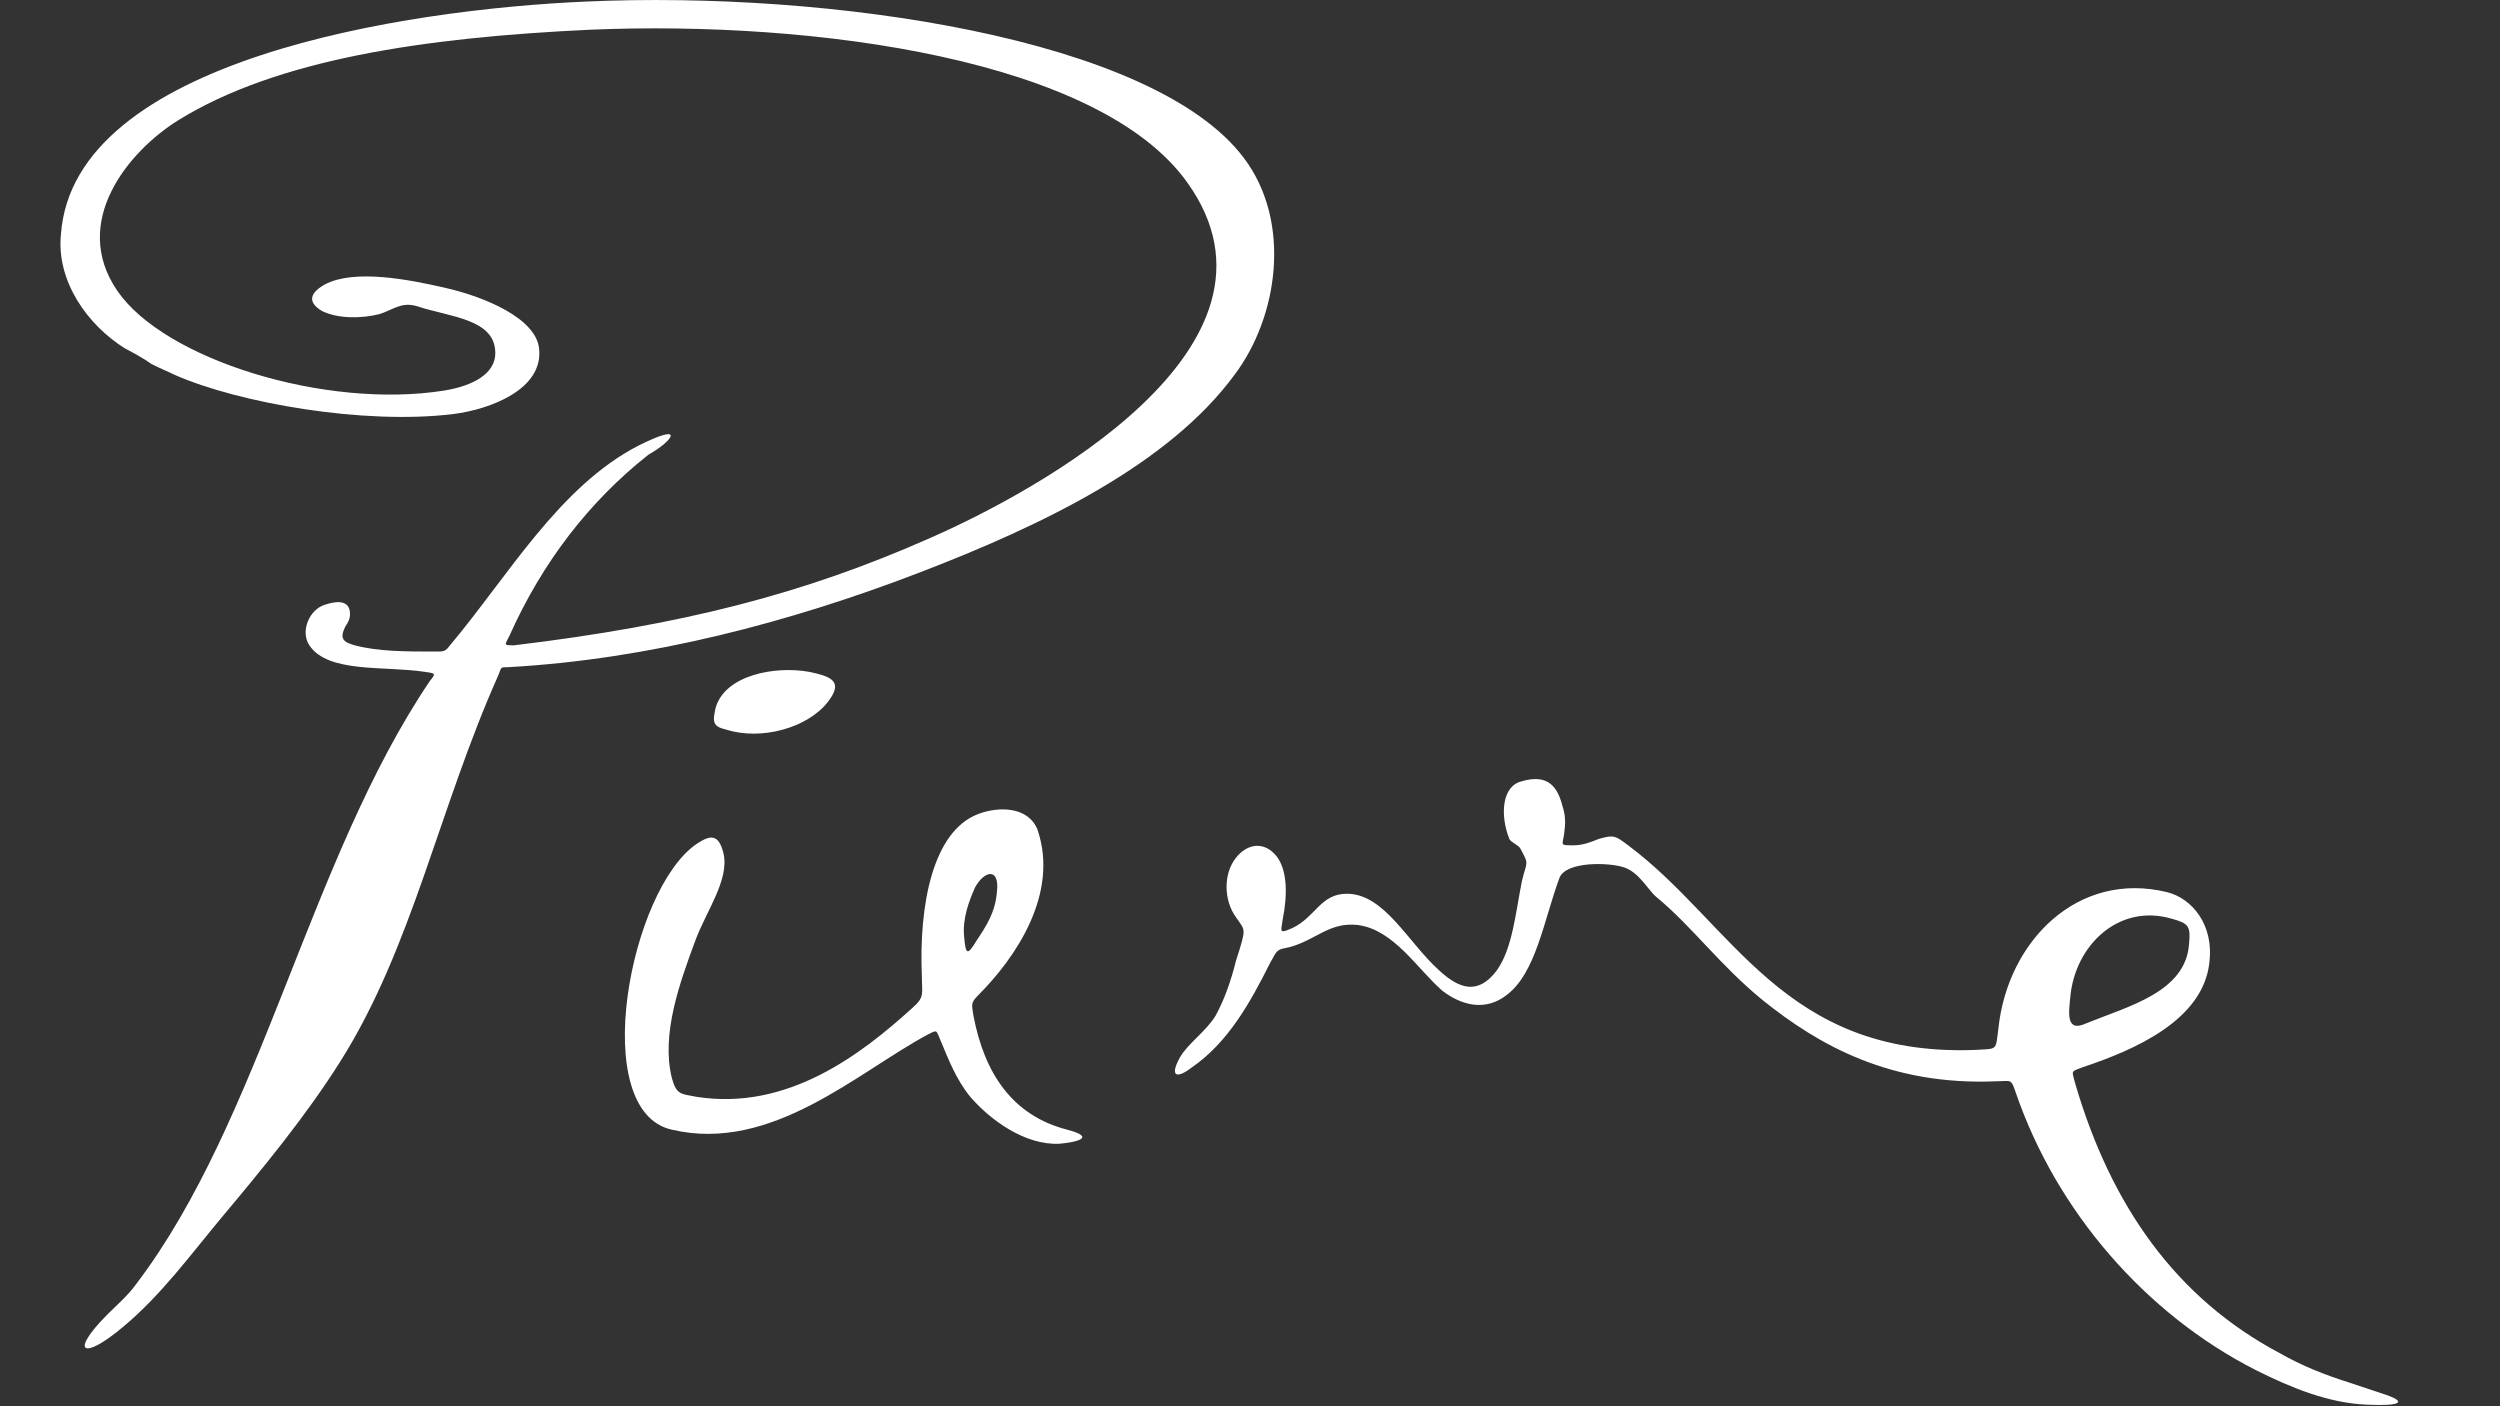 <?xml version="1.0" encoding="utf-8"?>
<!-- Generator: Adobe Illustrator 24.2.3, SVG Export Plug-In . SVG Version: 6.00 Build 0)  -->
<svg version="1.1" id="Layer_1" xmlns="http://www.w3.org/2000/svg" xmlns:xlink="http://www.w3.org/1999/xlink" x="0px" y="0px"
	 viewBox="0 0 160 90" style="enable-background:new 0 0 160 90;" xml:space="preserve">
<rect x="0" y="0" width="160" height="90" fill="#333333" stroke="none"/>
<style type="text/css">
	.st0{fill-rule:evenodd;clip-rule:evenodd;fill:#FFFFFF;}
</style>
<path class="st0" d="M8,22.3C5.6,20.8,3.6,18,3.9,15C4.7,3.8,26,0.6,37.5,0.1c15.5-0.7,36.3,2.3,42.1,10c3.1,4.1,2.2,10.2-0.6,13.9
	c-4.2,5.7-12.2,9.6-20.3,12.7c-8.1,3.1-17.1,5.5-26.2,6c-0.5,0-0.4,0-0.6,0.5c-3.8,8.5-5.5,17.4-10.1,24.7c-2.2,3.5-5,6.9-7.6,10
	c-2,2.4-3.9,5-6.3,7c-2.6,2.2-3.5,1.7-1-0.8c0.6-0.6,1.3-1.2,1.8-1.9c8-10.5,11.1-27.2,18.8-38.6c0.4-0.5,0.4-0.5-0.3-0.6
	c-2.6-0.4-6.2,0.1-7.4-1.7c-0.6-0.9,0-2.3,1-2.6c0.6-0.2,1.6-0.4,1.6,0.6c0,0.3-0.1,0.5-0.3,0.8c-0.4,0.8-0.1,1,0.6,1.2
	c1.5,0.4,3.3,0.4,5.2,0.4c0.5,0,0.6,0,0.9-0.4c3.7-4.4,7-10.2,12.1-12.8c3-1.5,2.2-0.3,0.6,0.6c-3.8,3-6.8,6.9-8.9,11.6
	c-0.3,0.6-0.4,0.6,0.3,0.6C43.7,40,51.5,38,59.6,34.4c6.6-2.9,23.9-12.2,16.4-22.7C70.4,3.8,52.2,1.3,37.8,1.9
	C27.1,2.4,17.7,3.8,11.4,7.7c-3.2,2-6.9,6.5-3.9,10.9s13.3,7.6,20.9,6.4c1.9-0.3,3.3-1.1,3.3-2.4c0-2.2-2.9-2.3-5-3
	c-1-0.3-1.5,0.2-2.4,0.5c-1.2,0.3-2.7,0.3-3.7-0.2c-1-0.6-0.7-1.2,0.2-1.7c1.9-1,5.4-0.3,7.6,0.2c2.7,0.6,5.9,2,6.1,3.9
	c0.3,2.6-3.1,3.9-5.5,4.2c-5.7,0.7-13.7-0.7-17.8-2.5c-0.4-0.2-0.9-0.4-1.5-0.7C9.3,23,8.4,22.5,8,22.3z M66.4,53.1
	c1.4,4.1-1.4,8.2-3.8,10.6c-0.5,0.5-0.4,0.6-0.3,1.3c0.7,3.7,2.5,6.4,6,7.3c1.9,0.5,0.6,0.8-0.5,0.9c-2.2,0.1-4.4-1.5-5.7-3
	c-0.9-1.1-1.4-2.4-1.9-3.6c-0.3-0.7-0.2-0.7-0.8-0.4c-4.5,2.4-10,7.6-16.4,6.1c-5.4-1.2-2.7-15.4,1.6-18.3c0.9-0.6,1.4-0.6,1.7,0.6
	c0.4,1.7-1.1,3.7-1.8,5.6c-1,2.7-2.2,6-1.5,8.8c0.3,1.1,0.6,1,1.6,1.2c5.8,0.9,10.5-2.7,13.8-5.7c0.8-0.7,0.6-0.9,0.6-2
	c-0.2-4.6,0.7-9.3,3.6-10.4C63.9,51.6,65.8,51.6,66.4,53.1L66.4,53.1z M62.5,60.2c0.6-0.9,1.2-1.8,1.3-3.1c0.2-1.6-0.8-1.4-1.4-0.3
	c-0.4,0.9-0.8,2-0.7,3.1C61.8,61.1,61.9,61.2,62.5,60.2L62.5,60.2z M100,51.6c0.2,0.6,0.2,1.1,0.1,1.8s-0.3,0.7,0.6,0.7
	c0.6,0,1.1-0.2,1.6-0.4c1-0.3,1.1-0.2,1.9,0.4c6.7,5,9.9,13.5,22.1,13.1c1.6-0.1,1.4,0.1,1.6-1.4c0.6-5.6,5.1-10.1,10.8-8.7
	c1.6,0.4,3,2.1,2.7,4.5c-0.4,3.7-4.8,5.6-8.1,6.7c-0.8,0.3-0.7,0.2-0.5,1c2.3,7.9,6.5,13.8,13.1,17.3c1.4,0.8,2.9,1.4,4.5,1.9
	c0.9,0.3,1.8,0.6,2.4,0.8c1.1,0.4,1,0.7-1.3,0.6c-2.5-0.1-4.9-1.1-7.1-2.2c-7.1-3.6-12.8-10.2-15.4-17.8c-0.3-0.9-0.3-0.7-1.2-0.7
	c-6.8,0.3-11.4-2.3-15-5.2c-2.7-2.2-4.5-4.7-6.8-6.6c-0.5-0.4-1.1-1.6-2.1-1.9c-0.9-0.3-3.7-0.4-4.1,0.7c-1,2.7-1.5,6.1-3.4,7.5
	c-1.3,1-2.8,0.7-4.1-0.3c-1.6-1.4-3.1-3.9-5.4-4.2c-1.8-0.2-2.6,0.9-4.3,1.4c-0.9,0.2-0.8,0.1-1.3,1c-1.3,2.6-2.7,5.1-5,6.7
	c-0.9,0.7-1.5,0.7-0.8-0.6c0.5-0.9,1.7-1.7,2.3-2.7c0.6-1.1,1-2.3,1.3-3.5c0.7-2.2,0.6-1.9,0-2.8c-0.8-1.1-0.8-2.8,0-3.8
	c0.7-0.9,1.8-1.1,2.6-0.1c0.7,0.9,0.7,2.5,0.4,4c-0.1,0.8-0.3,1,0.6,0.6c1.5-0.7,1.8-2.2,3.5-2.2c2.4,0,3.9,3.1,5.9,4.9
	c1.3,1.2,2.5,1.6,3.7,0c1-1.4,1.2-3.7,1.6-5.7c0.3-1.3,0.5-1-0.1-2.1c-0.1-0.2-0.6-0.4-0.7-0.6c-0.6-1.5-0.5-3.4,0.8-3.7
	C99.1,49.5,99.7,50.4,100,51.6L100,51.6z M133.5,65.5c2.7-1.1,6.4-2,6.6-5.1c0.1-1.1,0-1.3-1.1-1.6c-3.4-1-6.2,1.7-6.5,5
	C132.4,64.8,132.2,66.1,133.5,65.5L133.5,65.5z M53,44.9c-1.3,1.7-4.3,2.5-6.5,1.8c-0.9-0.2-0.9-0.5-0.7-1.4c0.6-2.1,3.8-2.7,6-2.3
	C53.2,43.3,54,43.6,53,44.9L53,44.9z"/>
</svg>

